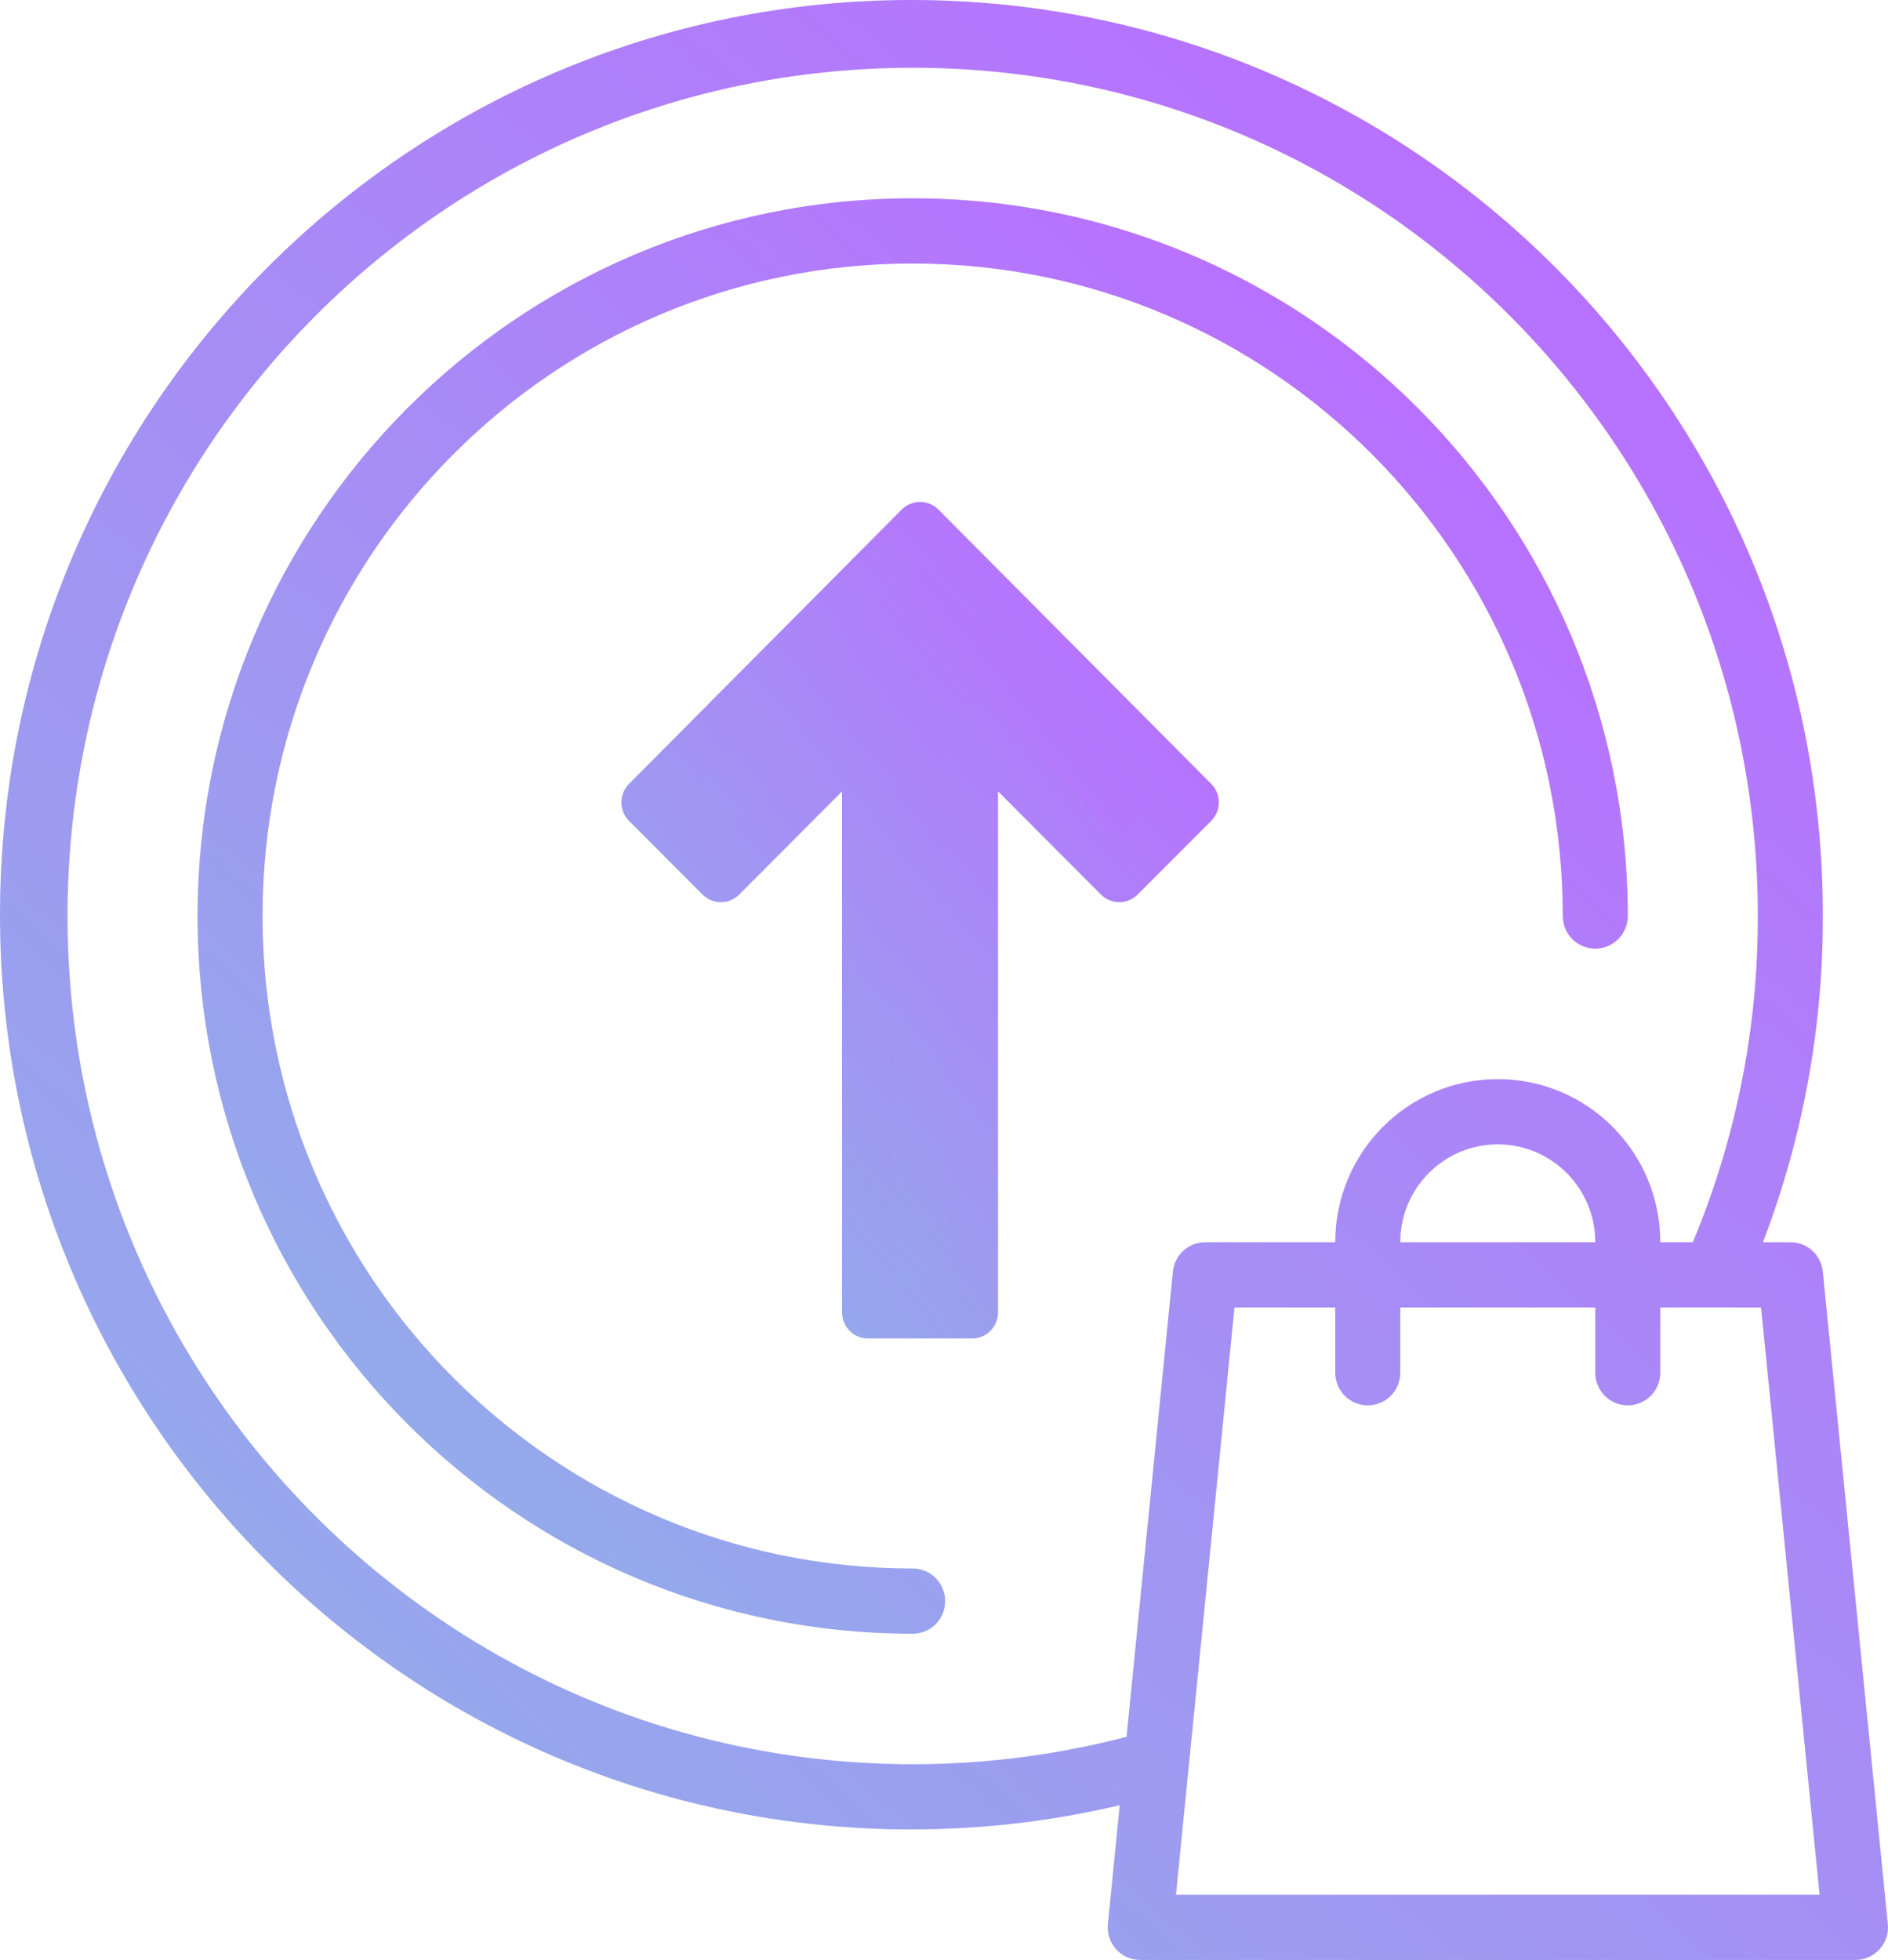 <svg width="79" height="82" viewBox="0 0 79 82" fill="none" xmlns="http://www.w3.org/2000/svg">
<path d="M9 8V32H9.5H13V8L19.5 14L22 11L11 0L0 10.5L2.5 13.5L9 8Z" transform="translate(27.5 22.5)" fill="url(#paint0_linear)"/>
<path d="M76.273 53.201C76.203 52.501 75.614 51.969 74.913 51.972H73.768C75.435 47.617 76.284 42.989 76.273 38.324C76.302 17.188 59.252 0.029 38.189 3.76902e-05C17.127 -0.029 0.029 17.081 3.75585e-05 38.217C-0.029 59.353 17.021 76.511 38.084 76.54C41.036 76.544 43.978 76.205 46.852 75.528L46.357 80.499C46.282 81.249 46.827 81.918 47.574 81.993C47.62 81.998 47.665 82 47.71 82H77.633C78.384 82.004 78.996 81.396 79 80.642C79 80.594 78.998 80.546 78.993 80.499L76.273 53.201ZM38.19 73.811C18.659 73.811 2.826 57.923 2.826 38.324C2.826 18.724 18.659 2.836 38.19 2.836C57.72 2.836 73.553 18.724 73.553 38.324C73.565 43.01 72.639 47.651 70.833 51.972H69.472C69.472 48.203 66.428 45.148 62.672 45.148C58.916 45.148 55.871 48.203 55.871 51.972H50.431C49.732 51.972 49.147 52.503 49.077 53.201L47.138 72.664C44.216 73.427 41.209 73.812 38.19 73.811ZM66.752 51.972H58.592C58.592 49.711 60.418 47.878 62.672 47.878C64.925 47.878 66.752 49.711 66.752 51.972ZM49.207 79.27L51.655 54.702H55.871V57.432C55.871 58.186 56.48 58.797 57.231 58.797C57.983 58.797 58.592 58.186 58.592 57.432V54.702H66.752V57.432C66.752 58.186 67.361 58.797 68.112 58.797C68.864 58.797 69.472 58.186 69.472 57.432V54.702H73.689L76.137 79.27H49.207Z" fill="url(#paint1_linear)"/>
<path d="M14.673 35H10.322C9.721 35 9.234 34.51 9.234 33.906V12.108L4.934 16.425C4.509 16.852 3.821 16.852 3.396 16.425L0.32 13.344C-0.106 12.917 -0.107 12.225 0.317 11.797C0.318 11.796 0.319 11.795 0.32 11.794L11.73 0.32C12.155 -0.107 12.844 -0.107 13.268 0.32L24.68 11.794C25.105 12.22 25.107 12.912 24.683 13.341C24.682 13.341 24.681 13.343 24.68 13.344L21.604 16.425C21.179 16.852 20.491 16.852 20.066 16.425L15.761 12.108V33.906C15.761 34.51 15.274 35 14.673 35ZM11.409 32.812H13.585V9.472C13.585 8.868 14.072 8.378 14.673 8.378C14.961 8.378 15.237 8.493 15.441 8.697L20.829 14.109L22.366 12.568L12.497 2.64L2.628 12.564L4.165 14.109L9.554 8.702C9.979 8.275 10.668 8.276 11.092 8.704C11.294 8.908 11.408 9.184 11.409 9.472V32.812Z" transform="translate(26 21)" fill="url(#paint2_linear)"/>
<path d="M29.923 60.055C13.397 60.055 0 46.611 0 30.028C0 13.444 13.397 0 29.923 0C46.449 0 59.846 13.444 59.846 30.028C59.846 30.781 59.236 31.393 58.485 31.393C57.734 31.393 57.125 30.781 57.125 30.028C57.125 14.951 44.946 2.73 29.923 2.73C14.899 2.73 2.72 14.951 2.72 30.028C2.72 45.104 14.899 57.326 29.923 57.326C30.674 57.326 31.283 57.937 31.283 58.691C31.283 59.444 30.674 60.055 29.923 60.055Z" transform="translate(8.266 8.296)" fill="url(#paint3_linear)"/>
<defs>
<linearGradient id="paint0_linear" x2="1" gradientUnits="userSpaceOnUse" gradientTransform="translate(-4.513 17.68) scale(22 32) rotate(-49.258)">
<stop stop-color="#94AAEB"/>
<stop offset="1" stop-color="#B870FF"/>
</linearGradient>
<linearGradient id="paint1_linear" x2="1" gradientUnits="userSpaceOnUse" gradientTransform="translate(-16.207 45.305) scale(79 82) rotate(-49.258)">
<stop stop-color="#94AAEB"/>
<stop offset="1" stop-color="#B870FF"/>
</linearGradient>
<linearGradient id="paint2_linear" x2="1" gradientUnits="userSpaceOnUse" gradientTransform="translate(-5.129 19.337) scale(25 35) rotate(-49.258)">
<stop stop-color="#94AAEB"/>
<stop offset="1" stop-color="#B870FF"/>
</linearGradient>
<linearGradient id="paint3_linear" x2="1" gradientUnits="userSpaceOnUse" gradientTransform="translate(-12.278 33.18) scale(59.846 60.055) rotate(-49.258)">
<stop stop-color="#94AAEB"/>
<stop offset="1" stop-color="#B870FF"/>
</linearGradient>
</defs>
</svg>
